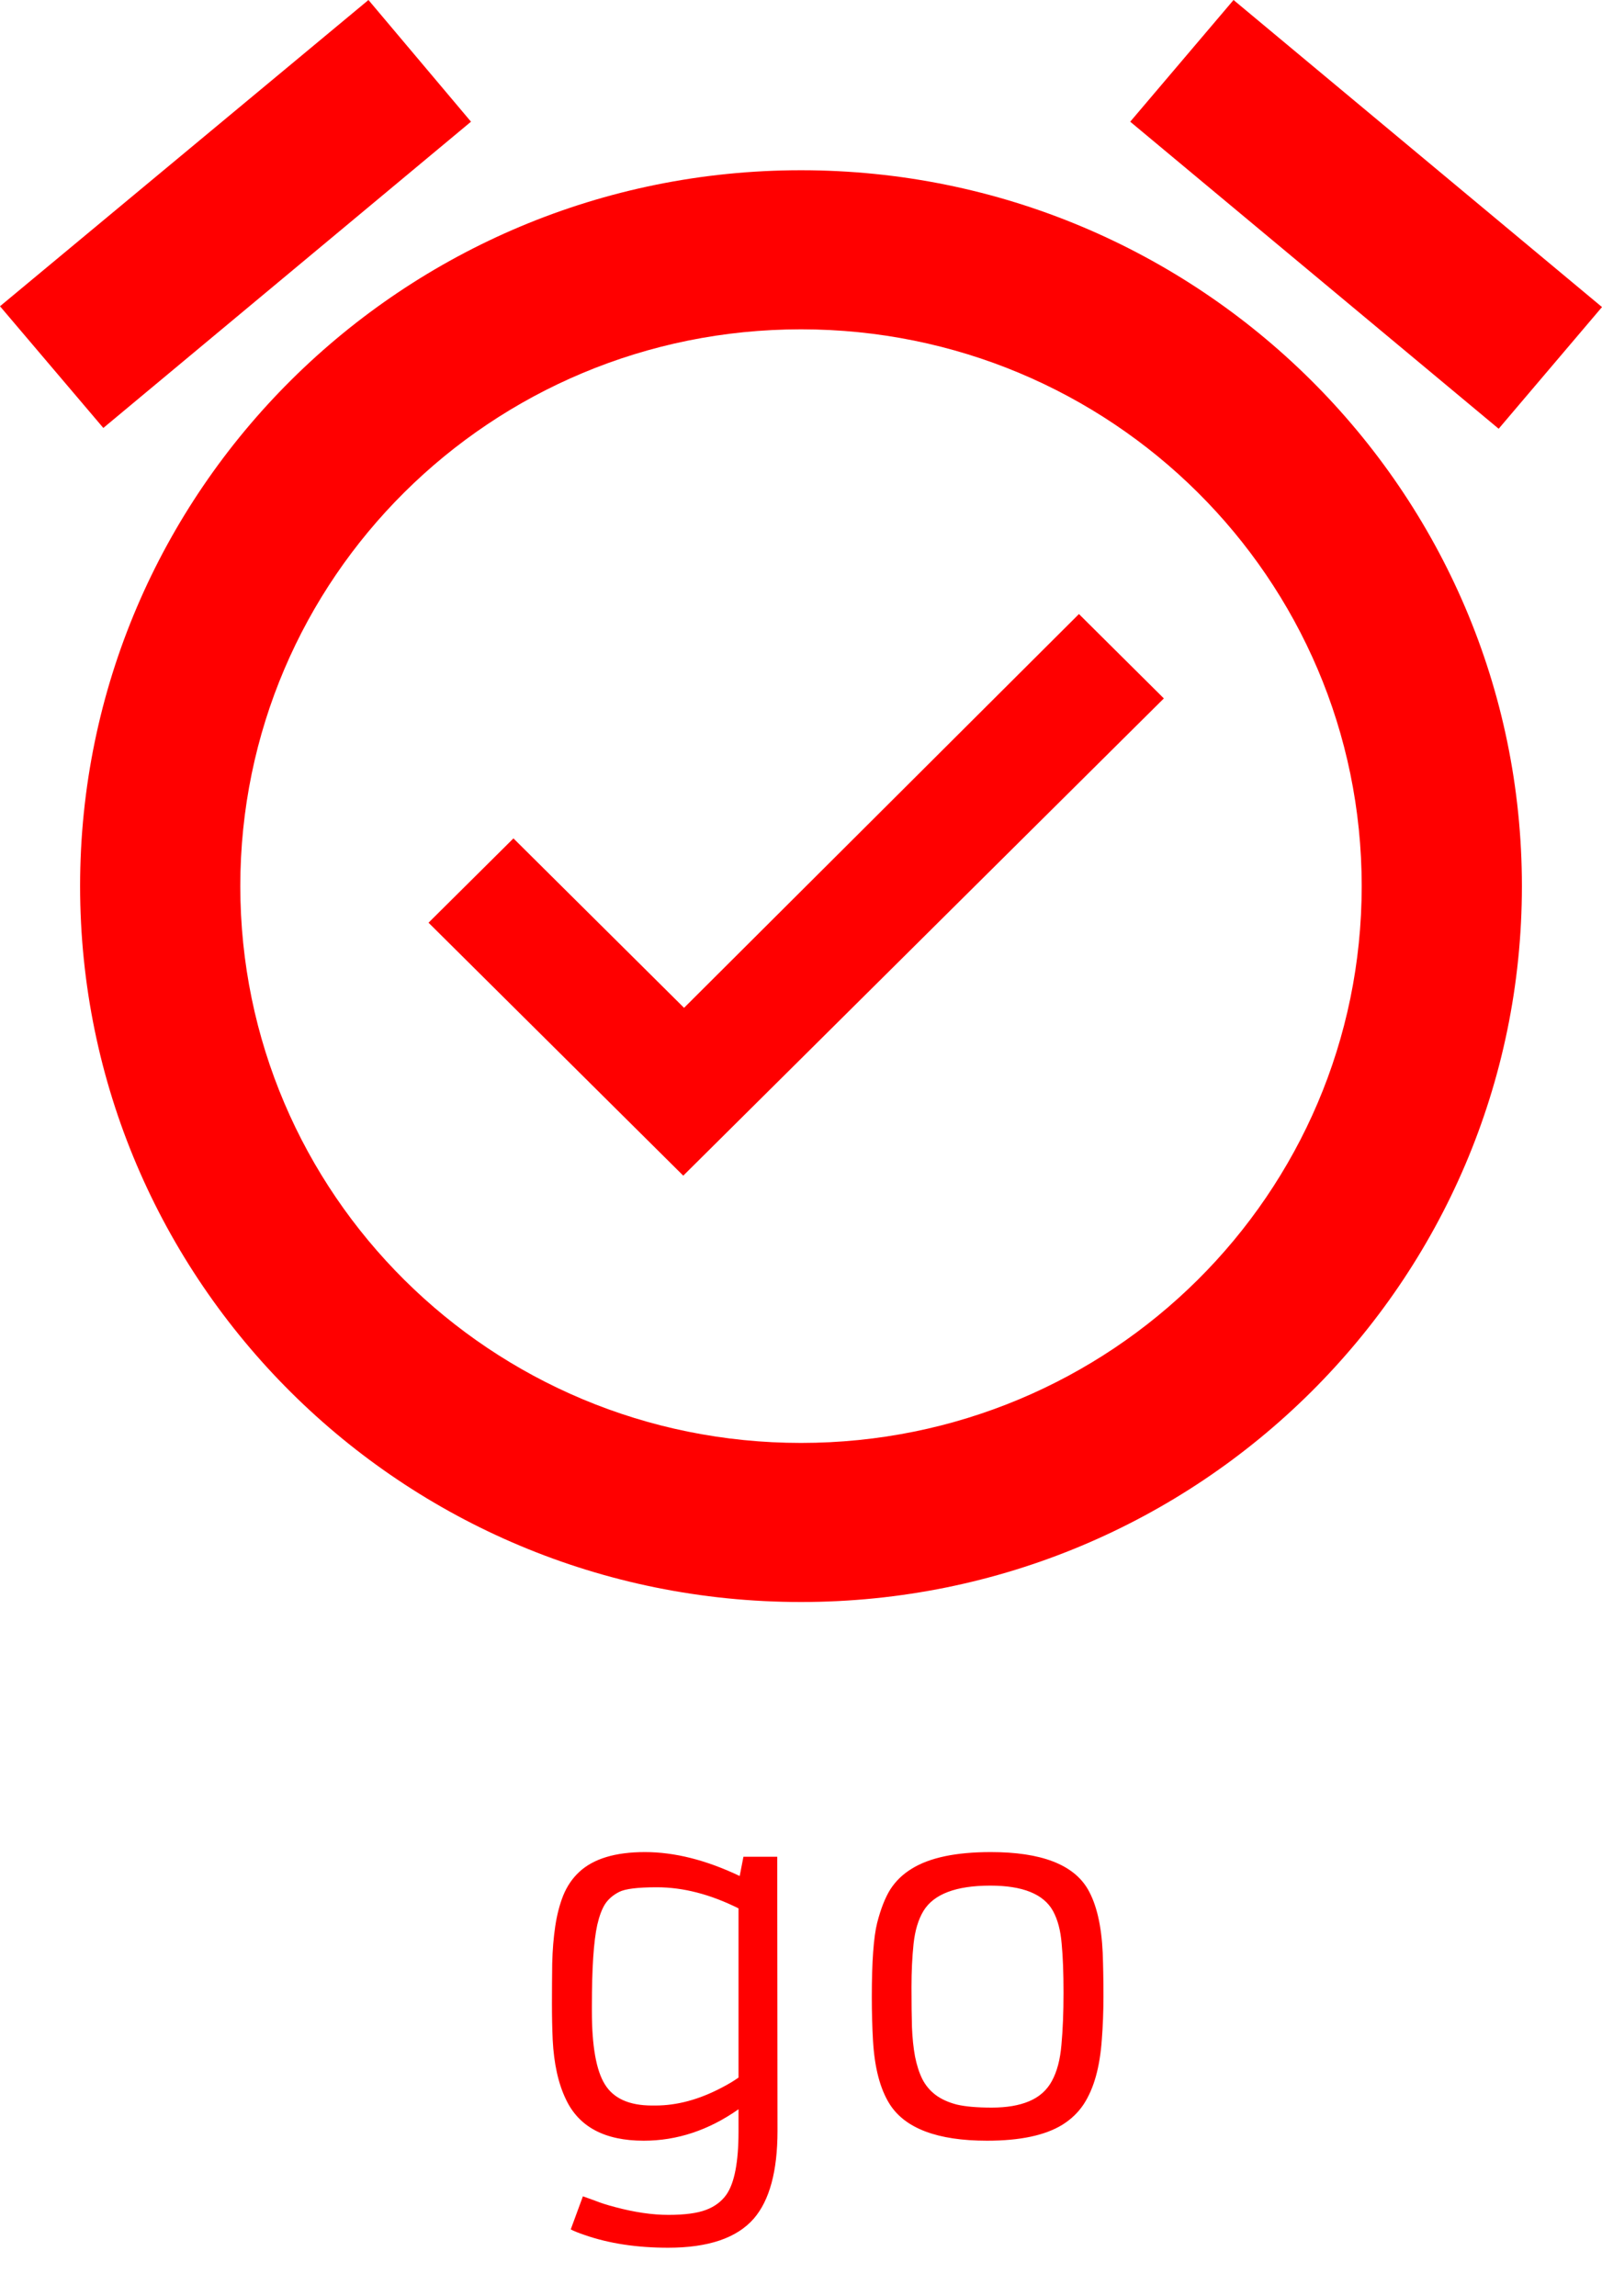 <svg width="30" height="43" viewBox="0 0 30 43" fill="none" xmlns="http://www.w3.org/2000/svg">
<path d="M30 5.75L23.1 0L21.165 2.279L28.065 8.029L30 5.75ZM8.82 2.279L6.9 0L0 5.735L1.935 8.014L8.82 2.279ZM15 3.188C7.545 3.188 1.5 9.191 1.5 16.594C1.5 23.997 7.53 30 15 30C22.455 30 28.5 23.997 28.5 16.594C28.5 9.191 22.455 3.188 15 3.188ZM15 27.021C9.195 27.021 4.5 22.358 4.5 16.594C4.5 10.829 9.195 6.167 15 6.167C20.805 6.167 25.5 10.829 25.5 16.594C25.5 22.358 20.805 27.021 15 27.021ZM12.81 18.873L9.615 15.7L8.025 17.279L12.795 22.016L21.795 13.079L20.205 11.499L12.81 18.873Z" fill="#FF0000"/>
<path d="M13.852 35.131L13.922 34.77H14.555L14.56 39.903C14.56 40.656 14.412 41.204 14.116 41.547C13.799 41.91 13.265 42.092 12.512 42.092C11.926 42.092 11.406 42.013 10.952 41.855C10.837 41.816 10.749 41.781 10.688 41.749L10.916 41.129C10.969 41.147 11.047 41.175 11.149 41.213C11.252 41.254 11.375 41.294 11.519 41.331C11.882 41.428 12.214 41.477 12.516 41.477C12.821 41.477 13.055 41.446 13.219 41.384C13.383 41.323 13.511 41.227 13.602 41.099C13.754 40.882 13.83 40.488 13.83 39.916V39.499C13.271 39.892 12.679 40.088 12.055 40.088C11.325 40.088 10.839 39.829 10.596 39.31C10.455 39.017 10.373 38.647 10.35 38.198C10.341 37.993 10.336 37.768 10.336 37.522C10.336 37.273 10.338 37.022 10.341 36.77C10.347 36.518 10.366 36.285 10.398 36.071C10.43 35.857 10.48 35.666 10.547 35.496C10.618 35.323 10.717 35.176 10.846 35.056C11.113 34.807 11.523 34.683 12.077 34.683C12.633 34.683 13.225 34.832 13.852 35.131ZM13.83 35.737C13.303 35.474 12.793 35.342 12.301 35.342C11.943 35.342 11.707 35.371 11.593 35.43C11.479 35.488 11.391 35.565 11.33 35.658C11.271 35.752 11.223 35.881 11.185 36.045C11.117 36.352 11.084 36.859 11.084 37.565V37.662C11.084 38.312 11.164 38.768 11.325 39.029C11.486 39.295 11.781 39.429 12.209 39.429H12.274C12.679 39.429 13.092 39.317 13.514 39.095C13.634 39.033 13.739 38.97 13.83 38.906V35.737ZM16.326 37.398C16.326 36.733 16.36 36.269 16.427 36.005C16.495 35.742 16.577 35.534 16.673 35.381C16.773 35.226 16.906 35.097 17.073 34.995C17.407 34.787 17.901 34.683 18.554 34.683C19.498 34.683 20.104 34.916 20.373 35.381C20.535 35.663 20.627 36.06 20.65 36.572C20.659 36.815 20.664 37.084 20.664 37.377C20.664 37.669 20.653 37.943 20.633 38.198C20.615 38.45 20.579 38.677 20.523 38.879C20.467 39.081 20.39 39.259 20.29 39.411C20.19 39.56 20.059 39.687 19.895 39.789C19.572 39.988 19.102 40.088 18.484 40.088C17.558 40.088 16.95 39.859 16.66 39.402C16.481 39.118 16.377 38.72 16.348 38.207C16.334 37.961 16.326 37.691 16.326 37.398ZM17.521 39.231C17.627 39.31 17.759 39.37 17.917 39.411C18.078 39.449 18.296 39.468 18.572 39.468C18.85 39.468 19.083 39.429 19.27 39.35C19.461 39.27 19.603 39.145 19.697 38.972C19.794 38.796 19.854 38.569 19.877 38.291C19.903 38.012 19.916 37.688 19.916 37.319C19.916 36.95 19.905 36.643 19.881 36.397C19.861 36.15 19.807 35.947 19.719 35.786C19.543 35.469 19.152 35.311 18.545 35.311C17.904 35.311 17.486 35.469 17.293 35.786C17.196 35.947 17.135 36.152 17.108 36.401C17.082 36.65 17.069 36.921 17.069 37.214C17.069 37.507 17.072 37.756 17.078 37.961C17.086 38.163 17.105 38.346 17.135 38.51C17.167 38.671 17.212 38.812 17.271 38.932C17.332 39.052 17.416 39.152 17.521 39.231Z" fill="#FF0000"/>
</svg>
